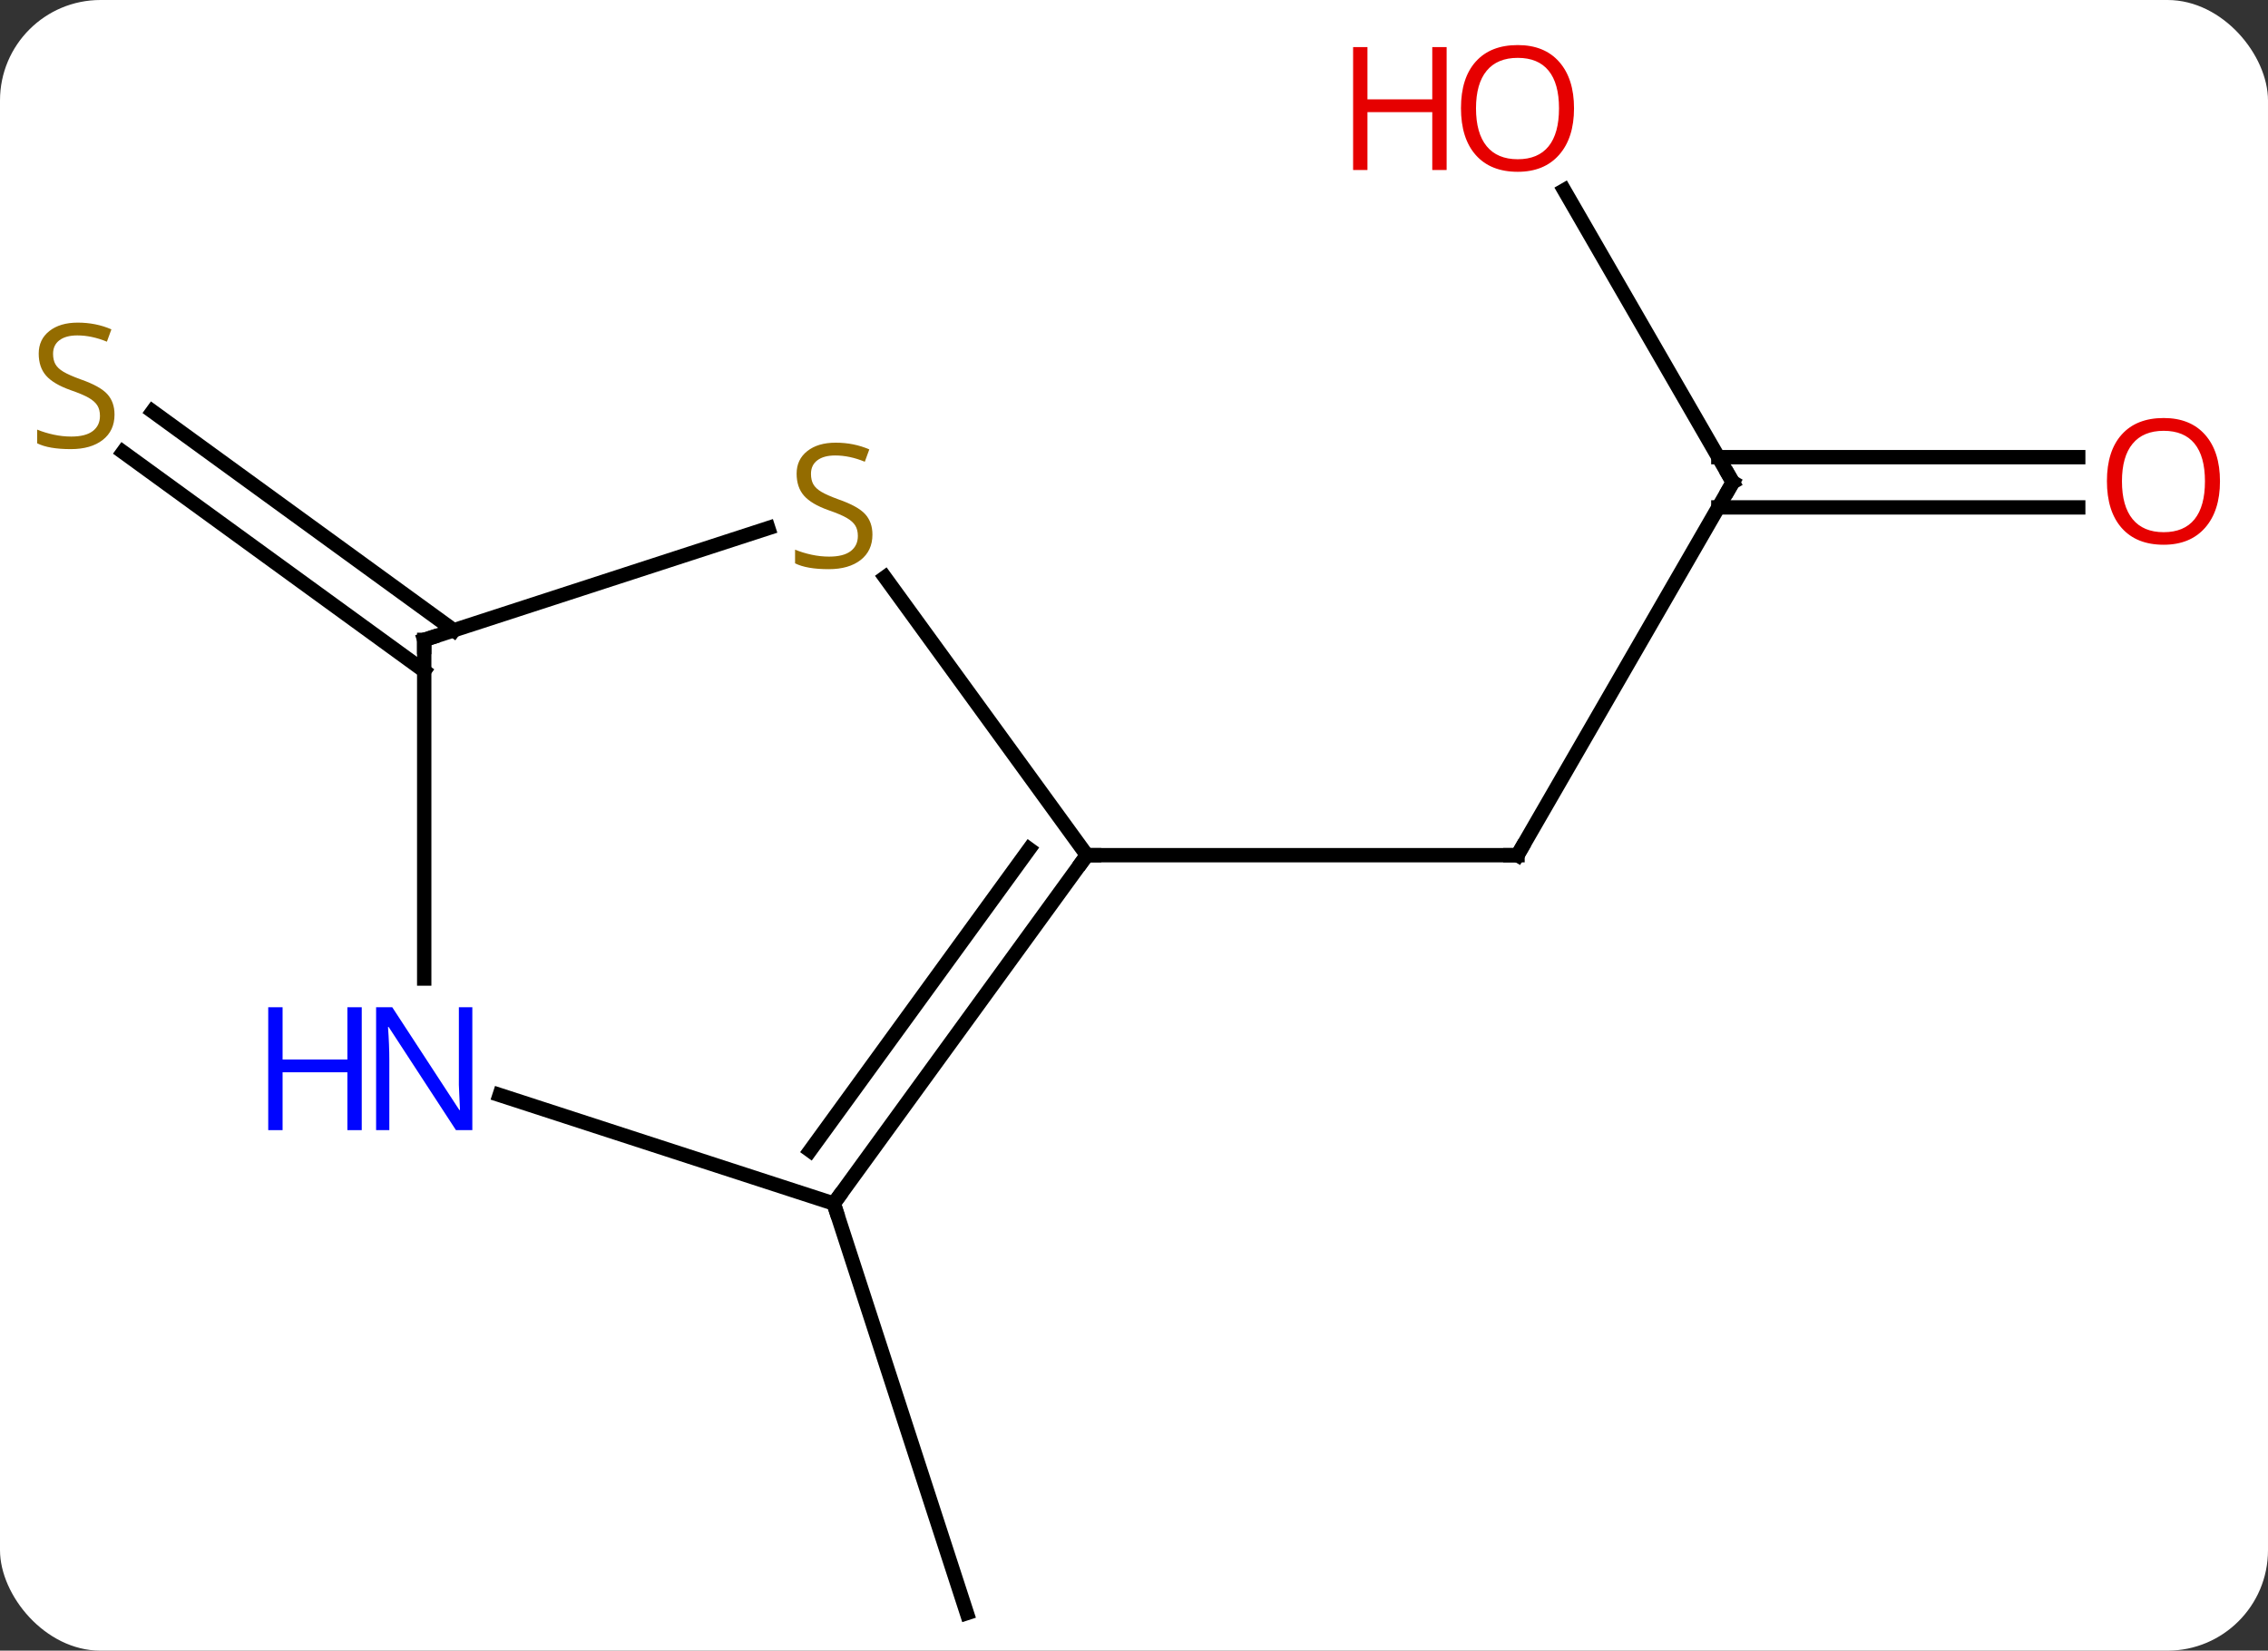 <svg width="158" viewBox="0 0 158 115" style="fill-opacity:1; color-rendering:auto; color-interpolation:auto; text-rendering:auto; stroke:black; stroke-linecap:square; stroke-miterlimit:10; shape-rendering:auto; stroke-opacity:1; fill:black; stroke-dasharray:none; font-weight:normal; stroke-width:1; font-family:'Open Sans'; font-style:normal; stroke-linejoin:miter; font-size:12; stroke-dashoffset:0; image-rendering:auto;" height="115" class="cas-substance-image" xmlns:xlink="http://www.w3.org/1999/xlink" xmlns="http://www.w3.org/2000/svg"><rect x="0" y="0" width="158" height="115" fill="#333333" stroke="none"/><svg class="cas-substance-single-component"><rect y="0" x="0" width="158" stroke="none" ry="7" rx="7" height="115" fill="white" class="cas-substance-group"/><svg y="0" x="0" width="158" viewBox="0 0 158 115" style="fill:black;" height="115" class="cas-substance-single-component-image"><svg><g><g transform="translate(78,60)" style="text-rendering:geometricPrecision; color-rendering:optimizeQuality; color-interpolation:linearRGB; stroke-linecap:butt; image-rendering:optimizeQuality;"><line y2="-26.4" y1="-0.42" x2="42.717" x1="27.717" style="fill:none;"/><line y2="-0.42" y1="-0.42" x2="-2.283" x1="27.717" style="fill:none;"/><line y2="-46.747" y1="-26.4" x2="30.971" x1="42.717" style="fill:none;"/><line y2="-24.65" y1="-24.65" x2="66.779" x1="41.707" style="fill:none;"/><line y2="-28.15" y1="-28.15" x2="66.779" x1="41.707" style="fill:none;"/><line y2="23.85" y1="52.383" x2="-19.917" x1="-10.644" style="fill:none;"/><line y2="-13.257" y1="-28.504" x2="-48.447" x1="-69.432" style="fill:none;"/><line y2="-16.088" y1="-31.336" x2="-46.39" x1="-67.375" style="fill:none;"/><line y2="-19.775" y1="-0.42" x2="-16.346" x1="-2.283" style="fill:none;"/><line y2="23.85" y1="-0.42" x2="-19.917" x1="-2.283" style="fill:none;"/><line y2="20.158" y1="-0.843" x2="-21.561" x1="-6.302" style="fill:none;"/><line y2="-15.42" y1="-23.208" x2="-48.447" x1="-24.477" style="fill:none;"/><line y2="16.287" y1="23.85" x2="-43.193" x1="-19.917" style="fill:none;"/><line y2="8.174" y1="-15.42" x2="-48.447" x1="-48.447" style="fill:none;"/><path style="fill:none; stroke-miterlimit:5;" d="M27.967 -0.853 L27.717 -0.42 L27.217 -0.42"/><path style="fill:none; stroke-miterlimit:5;" d="M42.467 -25.967 L42.717 -26.4 L42.467 -26.833"/></g><g transform="translate(78,60)" style="stroke-linecap:butt; fill:rgb(230,0,0); text-rendering:geometricPrecision; color-rendering:optimizeQuality; image-rendering:optimizeQuality; font-family:'Open Sans'; stroke:rgb(230,0,0); color-interpolation:linearRGB; stroke-miterlimit:5;"><path style="stroke:none;" d="M31.654 -52.453 Q31.654 -50.391 30.615 -49.211 Q29.576 -48.031 27.733 -48.031 Q25.842 -48.031 24.811 -49.196 Q23.779 -50.36 23.779 -52.469 Q23.779 -54.563 24.811 -55.711 Q25.842 -56.86 27.733 -56.86 Q29.592 -56.86 30.623 -55.688 Q31.654 -54.516 31.654 -52.453 ZM24.826 -52.453 Q24.826 -50.719 25.569 -49.813 Q26.311 -48.906 27.733 -48.906 Q29.154 -48.906 29.881 -49.805 Q30.608 -50.703 30.608 -52.453 Q30.608 -54.188 29.881 -55.078 Q29.154 -55.969 27.733 -55.969 Q26.311 -55.969 25.569 -55.071 Q24.826 -54.172 24.826 -52.453 Z"/><path style="stroke:none;" d="M22.779 -48.156 L21.779 -48.156 L21.779 -52.188 L17.264 -52.188 L17.264 -48.156 L16.264 -48.156 L16.264 -56.719 L17.264 -56.719 L17.264 -53.078 L21.779 -53.078 L21.779 -56.719 L22.779 -56.719 L22.779 -48.156 Z"/><path style="stroke:none;" d="M76.654 -26.47 Q76.654 -24.408 75.615 -23.228 Q74.576 -22.048 72.733 -22.048 Q70.842 -22.048 69.811 -23.212 Q68.779 -24.377 68.779 -26.486 Q68.779 -28.58 69.811 -29.728 Q70.842 -30.877 72.733 -30.877 Q74.592 -30.877 75.623 -29.705 Q76.654 -28.533 76.654 -26.47 ZM69.826 -26.47 Q69.826 -24.736 70.569 -23.83 Q71.311 -22.923 72.733 -22.923 Q74.154 -22.923 74.881 -23.822 Q75.608 -24.72 75.608 -26.47 Q75.608 -28.205 74.881 -29.095 Q74.154 -29.986 72.733 -29.986 Q71.311 -29.986 70.569 -29.087 Q69.826 -28.189 69.826 -26.47 Z"/><path style="fill:rgb(148,108,0); stroke:none;" d="M-70.022 -31.116 Q-70.022 -29.991 -70.842 -29.351 Q-71.662 -28.71 -73.069 -28.71 Q-74.6 -28.71 -75.412 -29.116 L-75.412 -30.07 Q-74.881 -29.851 -74.264 -29.718 Q-73.647 -29.585 -73.037 -29.585 Q-72.037 -29.585 -71.537 -29.968 Q-71.037 -30.351 -71.037 -31.023 Q-71.037 -31.46 -71.217 -31.749 Q-71.397 -32.038 -71.811 -32.281 Q-72.225 -32.523 -73.084 -32.82 Q-74.272 -33.242 -74.787 -33.827 Q-75.303 -34.413 -75.303 -35.367 Q-75.303 -36.351 -74.561 -36.937 Q-73.819 -37.523 -72.584 -37.523 Q-71.319 -37.523 -70.24 -37.054 L-70.553 -36.195 Q-71.615 -36.632 -72.615 -36.632 Q-73.412 -36.632 -73.858 -36.296 Q-74.303 -35.96 -74.303 -35.351 Q-74.303 -34.913 -74.139 -34.624 Q-73.975 -34.335 -73.584 -34.101 Q-73.194 -33.867 -72.381 -33.57 Q-71.037 -33.101 -70.529 -32.546 Q-70.022 -31.991 -70.022 -31.116 Z"/><path style="fill:none; stroke:black;" d="M-2.577 -0.015 L-2.283 -0.42 L-1.783 -0.42"/><path style="fill:rgb(148,108,0); stroke:none;" d="M-17.222 -22.753 Q-17.222 -21.628 -18.042 -20.987 Q-18.862 -20.346 -20.269 -20.346 Q-21.8 -20.346 -22.612 -20.753 L-22.612 -21.706 Q-22.081 -21.487 -21.464 -21.354 Q-20.847 -21.221 -20.237 -21.221 Q-19.237 -21.221 -18.737 -21.604 Q-18.237 -21.987 -18.237 -22.659 Q-18.237 -23.096 -18.417 -23.385 Q-18.597 -23.674 -19.011 -23.917 Q-19.425 -24.159 -20.284 -24.456 Q-21.472 -24.878 -21.987 -25.463 Q-22.503 -26.049 -22.503 -27.003 Q-22.503 -27.987 -21.761 -28.573 Q-21.019 -29.159 -19.784 -29.159 Q-18.519 -29.159 -17.44 -28.69 L-17.753 -27.831 Q-18.815 -28.268 -19.815 -28.268 Q-20.612 -28.268 -21.058 -27.932 Q-21.503 -27.596 -21.503 -26.987 Q-21.503 -26.549 -21.339 -26.26 Q-21.175 -25.971 -20.784 -25.737 Q-20.394 -25.503 -19.581 -25.206 Q-18.237 -24.737 -17.73 -24.182 Q-17.222 -23.628 -17.222 -22.753 Z"/><path style="fill:none; stroke:black;" d="M-19.623 23.445 L-19.917 23.85 L-19.762 24.326"/><path style="fill:none; stroke:black;" d="M-47.971 -15.575 L-48.447 -15.42 L-48.447 -14.92"/><path style="fill:rgb(0,5,255); stroke:none;" d="M-45.095 18.736 L-46.236 18.736 L-50.924 11.549 L-50.97 11.549 Q-50.877 12.814 -50.877 13.861 L-50.877 18.736 L-51.799 18.736 L-51.799 10.174 L-50.674 10.174 L-46.002 17.33 L-45.955 17.33 Q-45.955 17.174 -46.002 16.314 Q-46.049 15.455 -46.033 15.08 L-46.033 10.174 L-45.095 10.174 L-45.095 18.736 Z"/><path style="fill:rgb(0,5,255); stroke:none;" d="M-52.799 18.736 L-53.799 18.736 L-53.799 14.705 L-58.314 14.705 L-58.314 18.736 L-59.314 18.736 L-59.314 10.174 L-58.314 10.174 L-58.314 13.814 L-53.799 13.814 L-53.799 10.174 L-52.799 10.174 L-52.799 18.736 Z"/></g></g></svg></svg></svg></svg>